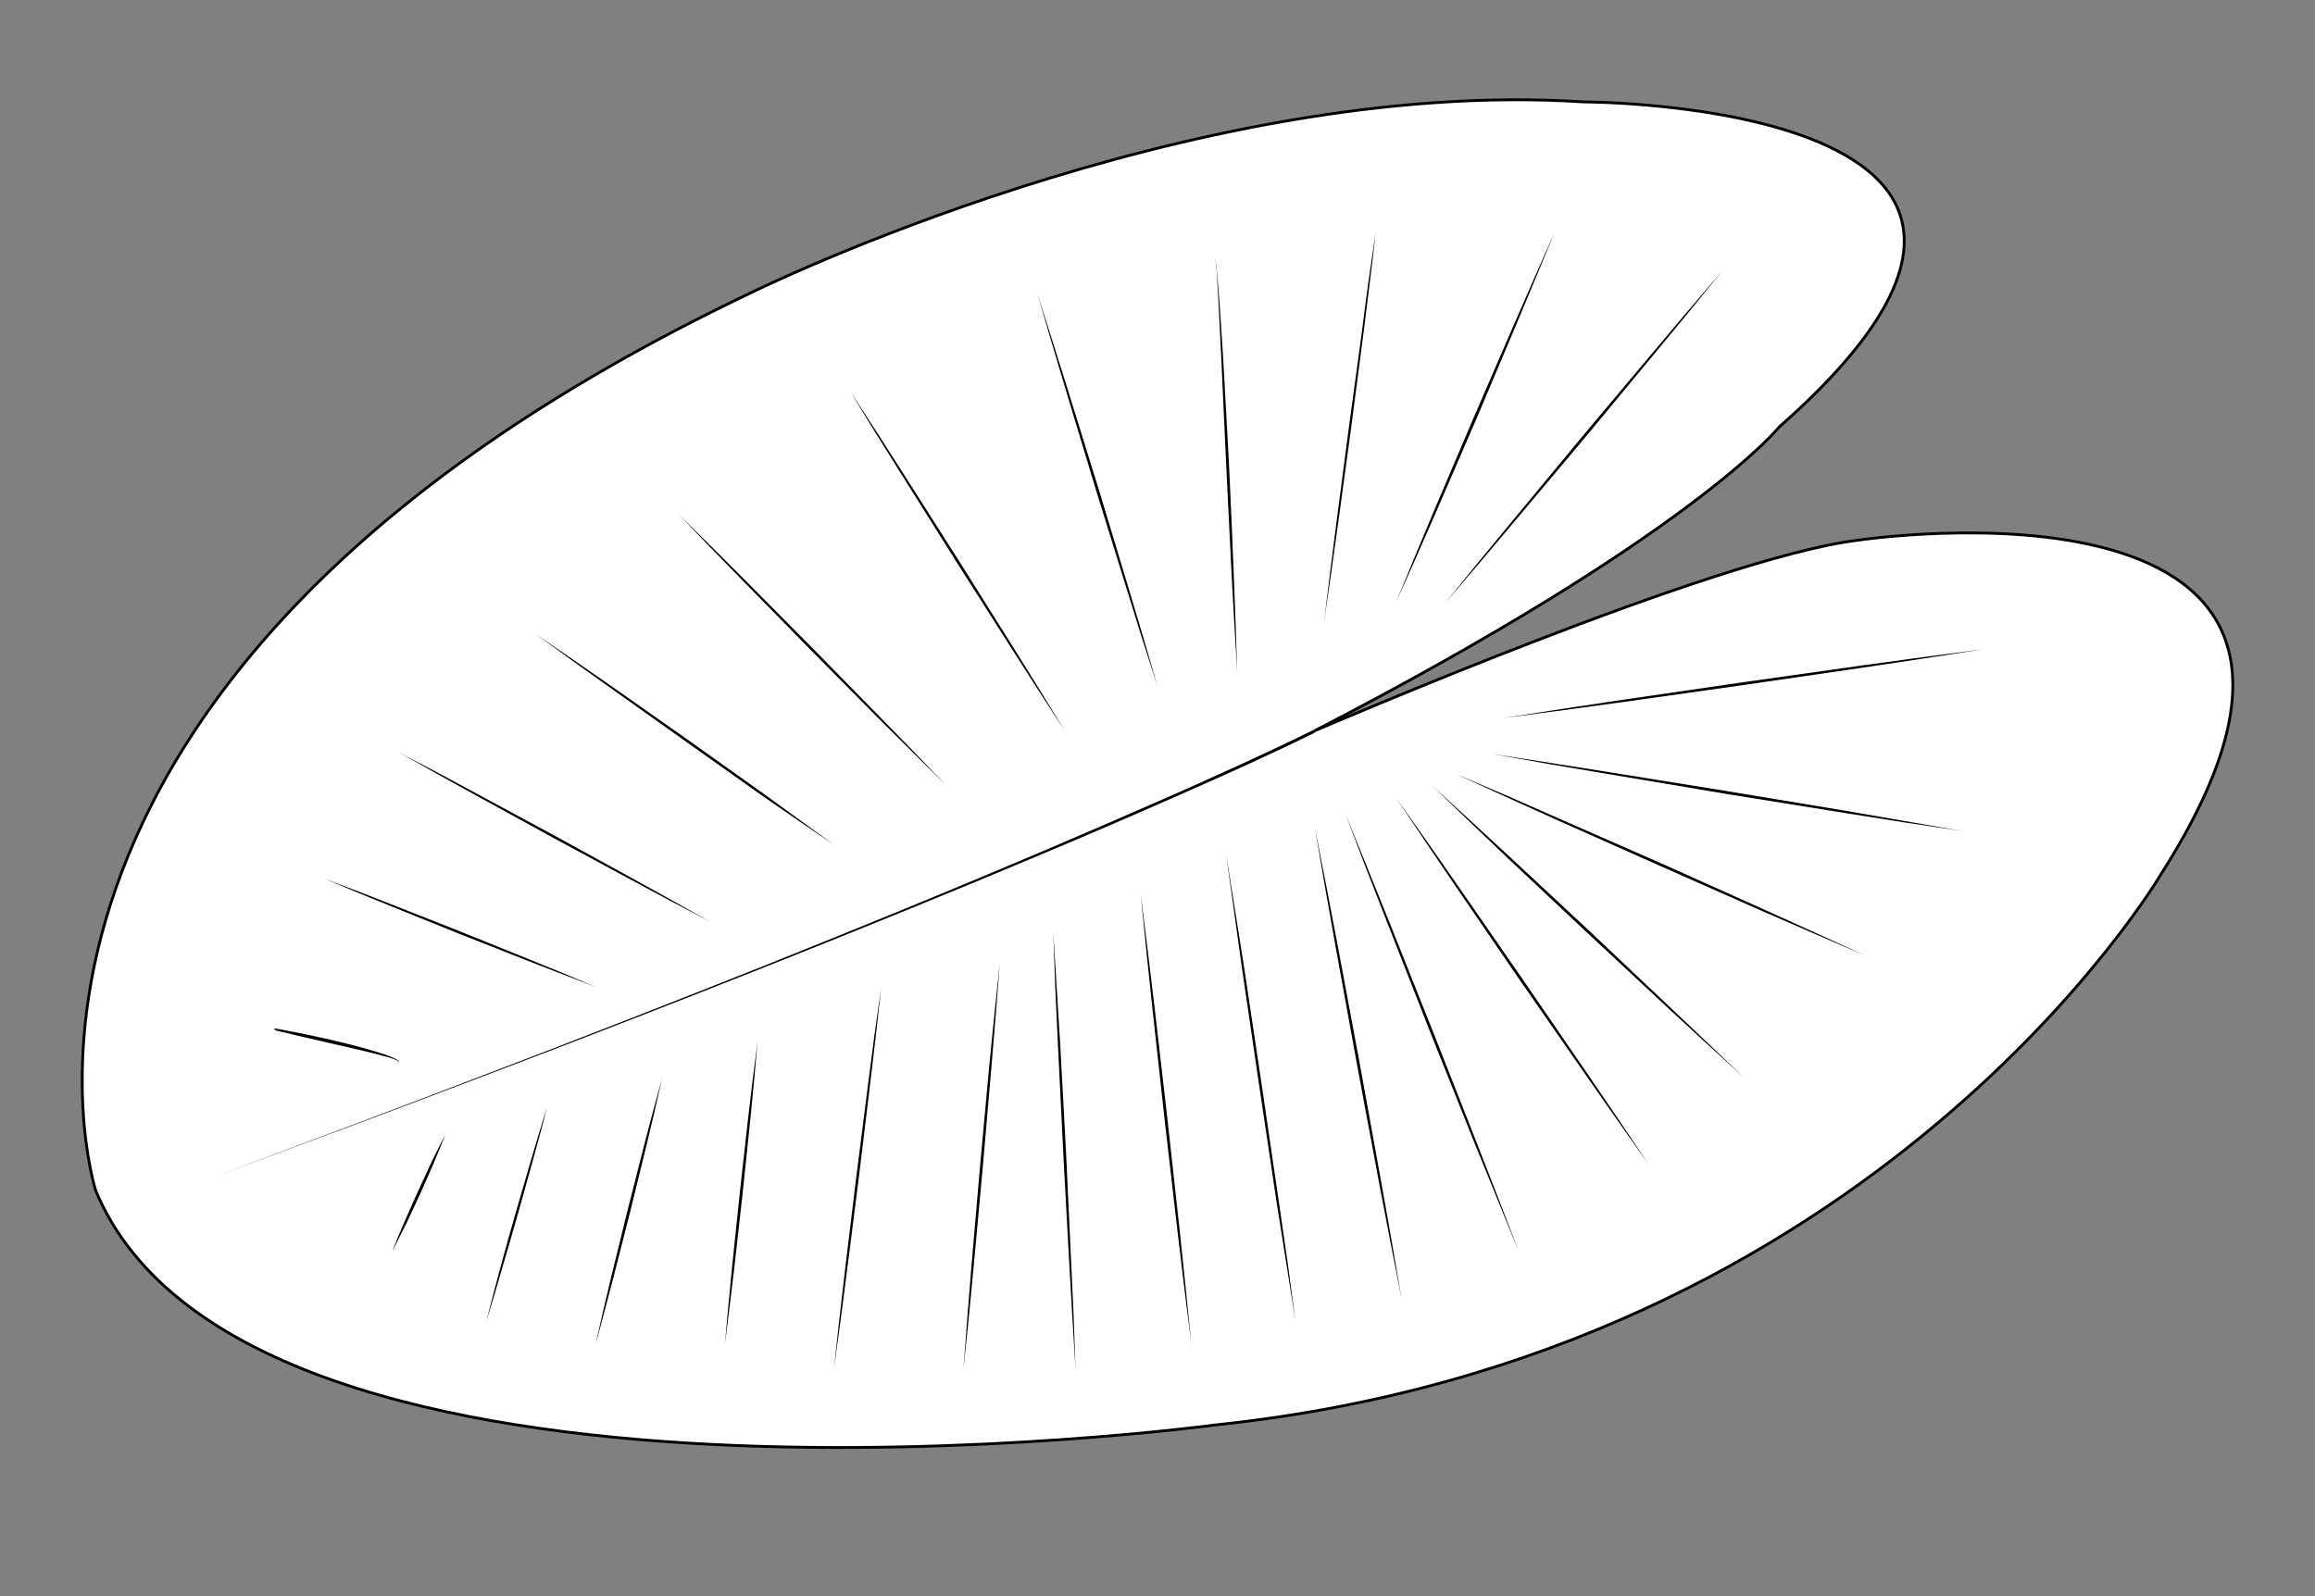 <?xml version="1.0" encoding="utf-8"?>
<!-- Generator: Adobe Illustrator 15.0.0, SVG Export Plug-In . SVG Version: 6.00 Build 0)  -->
<!DOCTYPE svg PUBLIC "-//W3C//DTD SVG 1.1//EN" "http://www.w3.org/Graphics/SVG/1.1/DTD/svg11.dtd">
<svg version="1.1" id="Layer_1" xmlns="http://www.w3.org/2000/svg" xmlns:xlink="http://www.w3.org/1999/xlink" x="0px" y="0px"
	 width="822px" height="567px" viewBox="0 0 822 567" enable-background="new 0 0 822 567" xml:space="preserve">
<rect x="0" y="0" width="822" height="567" fill="#808080" stroke="none"/>
<path fill="#FFFFFF" stroke="#000000" stroke-miterlimit="10" d="M659.5,191.9c0,0,203.3-30.8,107.8,118.6
	c0,0-100.1,171-335.8,195.6c0,0-343.5,46.2-397.5-83.199c0,0-58.5-180.2,232.6-318.9c0,0,155.6-77,295.8-67.8
	c0,0,200.3,0,69.3,115.5c0,0-30.8,38.5-164.8,107.8C469.1,258.7,609,198,659.5,191.9z"/>
<g>
	<path d="M467.1,260.1c-15.8,7.8-31.899,15-48,22.1c-16.1,7.1-32.3,14.1-48.5,20.899c-32.5,13.7-65.1,26.9-97.8,39.9
		c-65.5,26-131.4,50.9-197.5,75.2c66-24.5,131.9-49.601,197.3-75.7c32.7-13.1,65.3-26.4,97.7-40.2c16.2-6.899,32.4-13.899,48.5-21
		c16.101-7.2,32.101-14.4,47.9-22.2L467.1,260.1z"/>
</g>
<g>
	<path d="M102.7,366.5c-1.1-0.2-2.1-0.3-3.2-0.5l-1.6-0.3h-0.2h-0.1c0.1,0-0.2-0.101-0.2-0.2s0.1-0.2,0.2-0.2s0.1,0,0.1,0h0.1
		l0.4,0.101l0.8,0.1l6.3,1.2c4.2,0.8,8.4,1.8,12.6,2.7c4.2,1,8.3,2,12.5,3.199c2.1,0.601,4.1,1.2,6.2,1.9c1,0.4,2,0.7,3,1.2
		c0.5,0.2,1,0.399,1.4,0.7c0.2,0.199,0.5,0.3,0.6,0.6c0.1,0.1,0,0.3-0.1,0.4c-0.1,0.1-0.2,0.1-0.4,0.199c0.2-0.1,0.6-0.299,0.4-0.5
		c-0.1-0.199-0.4-0.299-0.6-0.5c-0.5-0.199-1-0.399-1.5-0.6c-1-0.4-2-0.7-3.1-0.9c-2.1-0.6-4.1-1.1-6.2-1.6c-4.2-1-8.3-2-12.5-2.9
		l-12.5-2.899l-6.3-1.5L98,366l-0.4-0.1l0,0c0,0-0.1,0,0,0s0.2-0.101,0.2-0.2c0-0.2-0.2-0.2-0.1-0.2h0.1H98l1.6,0.4L102.7,366.5z"/>
</g>
<g>
	<path d="M115.3,312.1c8.1,3,16.1,6.101,24.2,9.301l24.1,9.5l24,9.699l12,4.9l11.9,5l-12.1-4.6l-12.1-4.7l-24.1-9.5l-24-9.7
		C131.2,318.8,123.3,315.5,115.3,312.1z"/>
</g>
<g>
	<path d="M141.8,267.3c9.3,4.8,18.5,9.7,27.7,14.7l27.6,14.9l27.5,15.1l13.7,7.6l13.7,7.7l-13.9-7.3l-13.8-7.4L196.7,297.7
		l-27.5-15.1C160.1,277.6,150.9,272.5,141.8,267.3z"/>
</g>
<g>
	<path d="M190.4,225.3c8.9,6.1,17.8,12.2,26.7,18.4l26.5,18.6l26.4,18.8l13.1,9.5l13.1,9.5l-13.4-9.1l-13.3-9.2L243,263l-26.4-18.8
		C207.8,238,199.1,231.7,190.4,225.3z"/>
</g>
<g>
	<path d="M241,182.7c8.1,7.9,16,15.8,24,23.8l23.8,24l23.7,24.2l11.8,12.1L336,279l-12-11.9l-12-11.9l-23.8-24L264.5,207
		C256.6,199,248.8,190.9,241,182.7z"/>
</g>
<g>
	<path d="M302.1,139.3c6.5,9.9,12.9,19.9,19.3,29.9l19.1,30l18.9,30.1l9.399,15.1l9.3,15.2l-9.699-14.9l-9.601-15l-19.1-30
		l-18.9-30.1C314.5,159.6,308.2,149.5,302.1,139.3z"/>
</g>
<g>
	<path d="M368.4,104.5c3.699,11.5,7.399,23.1,11,34.7l10.8,34.8l10.5,34.8l5.2,17.4l5.1,17.5l-5.6-17.3L400,209l-10.8-34.8
		l-10.5-34.8C375.2,127.8,371.8,116.1,368.4,104.5z"/>
</g>
<g>
	<path d="M431.5,91.8c0.5,3,0.7,6.1,1,9.1l0.7,9.2l1.2,18.4c0.699,12.2,1.3,24.5,2,36.7c0.6,12.2,1.1,24.5,1.6,36.7l0.7,18.4
		l0.6,18.4l-1.1-18.4l-1-18.4l-1.8-36.7l-1.7-36.7l-0.9-18.4l-0.5-9.2l-0.3-4.6C431.8,94.8,431.7,93.3,431.5,91.8z"/>
</g>
<g>
	<path d="M488.5,82.5c-1.3,11.5-2.8,23.1-4.2,34.6l-4.5,34.5l-4.7,34.5l-2.399,17.2l-2.5,17.2l2.1-17.3l2.2-17.3l4.5-34.5l4.7-34.5
		C485.1,105.5,486.7,94,488.5,82.5z"/>
</g>
<g>
	<path d="M552,82.5c-4.5,11-9.1,22-13.7,33L524.4,148.4l-14.2,32.8l-7.2,16.4l-7.3,16.3l6.8-16.5l6.9-16.5l14-32.9l14.199-32.8
		C542.4,104.3,547.1,93.4,552,82.5z"/>
</g>
<g>
	<polygon points="611.7,96 599.6,110.9 587.4,125.7 562.9,155.3 538.2,184.7 525.8,199.4 513.3,214 525.4,199.1 537.6,184.3 
		562.1,154.7 586.8,125.3 599.2,110.6 	"/>
</g>
<g>
	<path d="M139.2,444.6c1.4-3.6,2.9-7.1,4.4-10.6s3.1-7,4.6-10.4c1.6-3.5,3.2-6.899,4.8-10.399l2.5-5.101
		c0.9-1.699,1.7-3.399,2.6-5.1c-0.7,1.8-1.4,3.5-2.1,5.3l-2.2,5.3c-1.5,3.5-3.1,7-4.6,10.4c-1.6,3.4-3.2,6.9-4.8,10.3
		C142.6,437.8,140.9,441.2,139.2,444.6z"/>
</g>
<g>
	<path d="M172.7,469.2c1.6-6.4,3.3-12.7,5-19.101c1.7-6.3,3.5-12.699,5.3-19l5.5-18.899l2.8-9.4c1-3.1,1.9-6.3,2.9-9.399
		c-0.8,3.199-1.6,6.399-2.5,9.6l-2.6,9.5l-5.3,19c-1.8,6.3-3.6,12.6-5.5,18.9C176.5,456.6,174.7,462.9,172.7,469.2z"/>
</g>
<g>
	<path d="M211.5,477.3c1.8-7.899,3.6-15.8,5.5-23.7l5.8-23.6l6-23.6l3.1-11.801l3.2-11.699l-2.7,11.899l-2.8,11.8l-5.8,23.601
		l-6,23.6C215.7,461.6,213.7,469.5,211.5,477.3z"/>
</g>
<g>
	<path d="M257.4,477.3c0.8-9,1.6-18,2.5-26.899l2.8-26.9l3-26.9l1.6-13.399l1.7-13.4l-1.2,13.5l-1.3,13.5l-2.8,26.9l-3,26.899
		C259.6,459.4,258.6,468.3,257.4,477.3z"/>
</g>
<g>
	<path d="M296.1,486.2c1.2-11.3,2.5-22.601,3.8-33.9L304,418.4l4.3-33.9l2.2-16.9l2.4-16.899l-1.9,17l-2,17l-4.1,33.899l-4.3,33.9
		C299.2,463.6,297.7,474.9,296.1,486.2z"/>
</g>
<g>
	<path d="M342.1,486.2c0.9-12,1.801-24,2.801-36.101l3.1-36l3.3-36l1.8-18l1.9-18l-1.4,18l-1.5,18l-3.1,36l-3.3,36
		C344.6,462.2,343.4,474.2,342.1,486.2z"/>
</g>
<g>
	<polygon points="381.9,486.2 380.7,466.8 379.6,447.5 377.5,408.8 375.6,370.1 374.7,350.7 374,331.3 375.2,350.7 376.4,370 
		378.5,408.7 380.3,447.4 381.2,466.8 	"/>
</g>
<g>
	<polygon points="423,477.3 420.5,457.3 418.1,437.3 413.5,397.4 409.1,357.3 407,337.3 405,317.3 407.5,337.3 409.9,357.3 
		414.5,397.2 418.9,437.2 421,457.3 	"/>
</g>
<g>
	<polygon points="460,469.2 456.7,448.5 453.4,427.7 447.2,386.2 441.1,344.6 438.2,323.8 435.3,303 438.6,323.7 441.9,344.5 
		448.1,386 454.2,427.6 457.2,448.4 	"/>
</g>
<g>
	<polygon points="497.7,461.5 493.6,440.6 489.6,419.7 481.8,377.9 474.2,336 470.5,315.1 466.9,294.1 471,315 475,335.9 
		482.8,377.7 490.4,419.6 494.1,440.5 	"/>
</g>
<g>
	<polygon points="539.3,444.6 531.4,425.2 523.5,405.8 508,367 492.7,328 485.1,308.5 477.7,289 485.6,308.4 493.4,327.7 
		508.9,366.6 524.2,405.5 531.8,425 	"/>
</g>
<g>
	<polygon points="585.5,413.7 574.1,397.6 562.8,381.4 540.2,348.9 517.9,316.3 506.8,299.9 495.8,283.5 507.2,299.6 518.5,315.8 
		541,348.3 563.4,381 574.5,397.3 	"/>
</g>
<g>
	<polygon points="619.4,382.9 605.4,370.1 591.4,357.2 563.6,331.3 535.9,305.3 522.2,292.2 508.5,279 522.5,291.8 536.5,304.7 
		564.3,330.6 591.9,356.7 605.7,369.8 	"/>
</g>
<g>
	<polygon points="662.5,339.5 644.2,331.6 626,323.7 589.6,307.6 553.2,291.4 535.1,283.2 517,274.9 535.3,282.7 553.5,290.7 
		590,306.7 626.3,323 644.4,331.2 	"/>
</g>
<g>
	<polygon points="696.4,295.1 675.6,292 654.8,288.7 613.1,282 571.5,275 550.8,271.5 530,267.8 550.8,271 571.7,274.3 613.3,281 
		654.9,287.9 675.7,291.5 	"/>
</g>
<g>
	<polygon points="704.1,230.6 682.9,233.9 661.6,237.1 619.1,243.3 576.6,249.3 555.3,252.2 534,255 555.2,251.7 576.5,248.5 
		619,242.3 661.5,236.3 682.8,233.4 	"/>
</g>
</svg>
